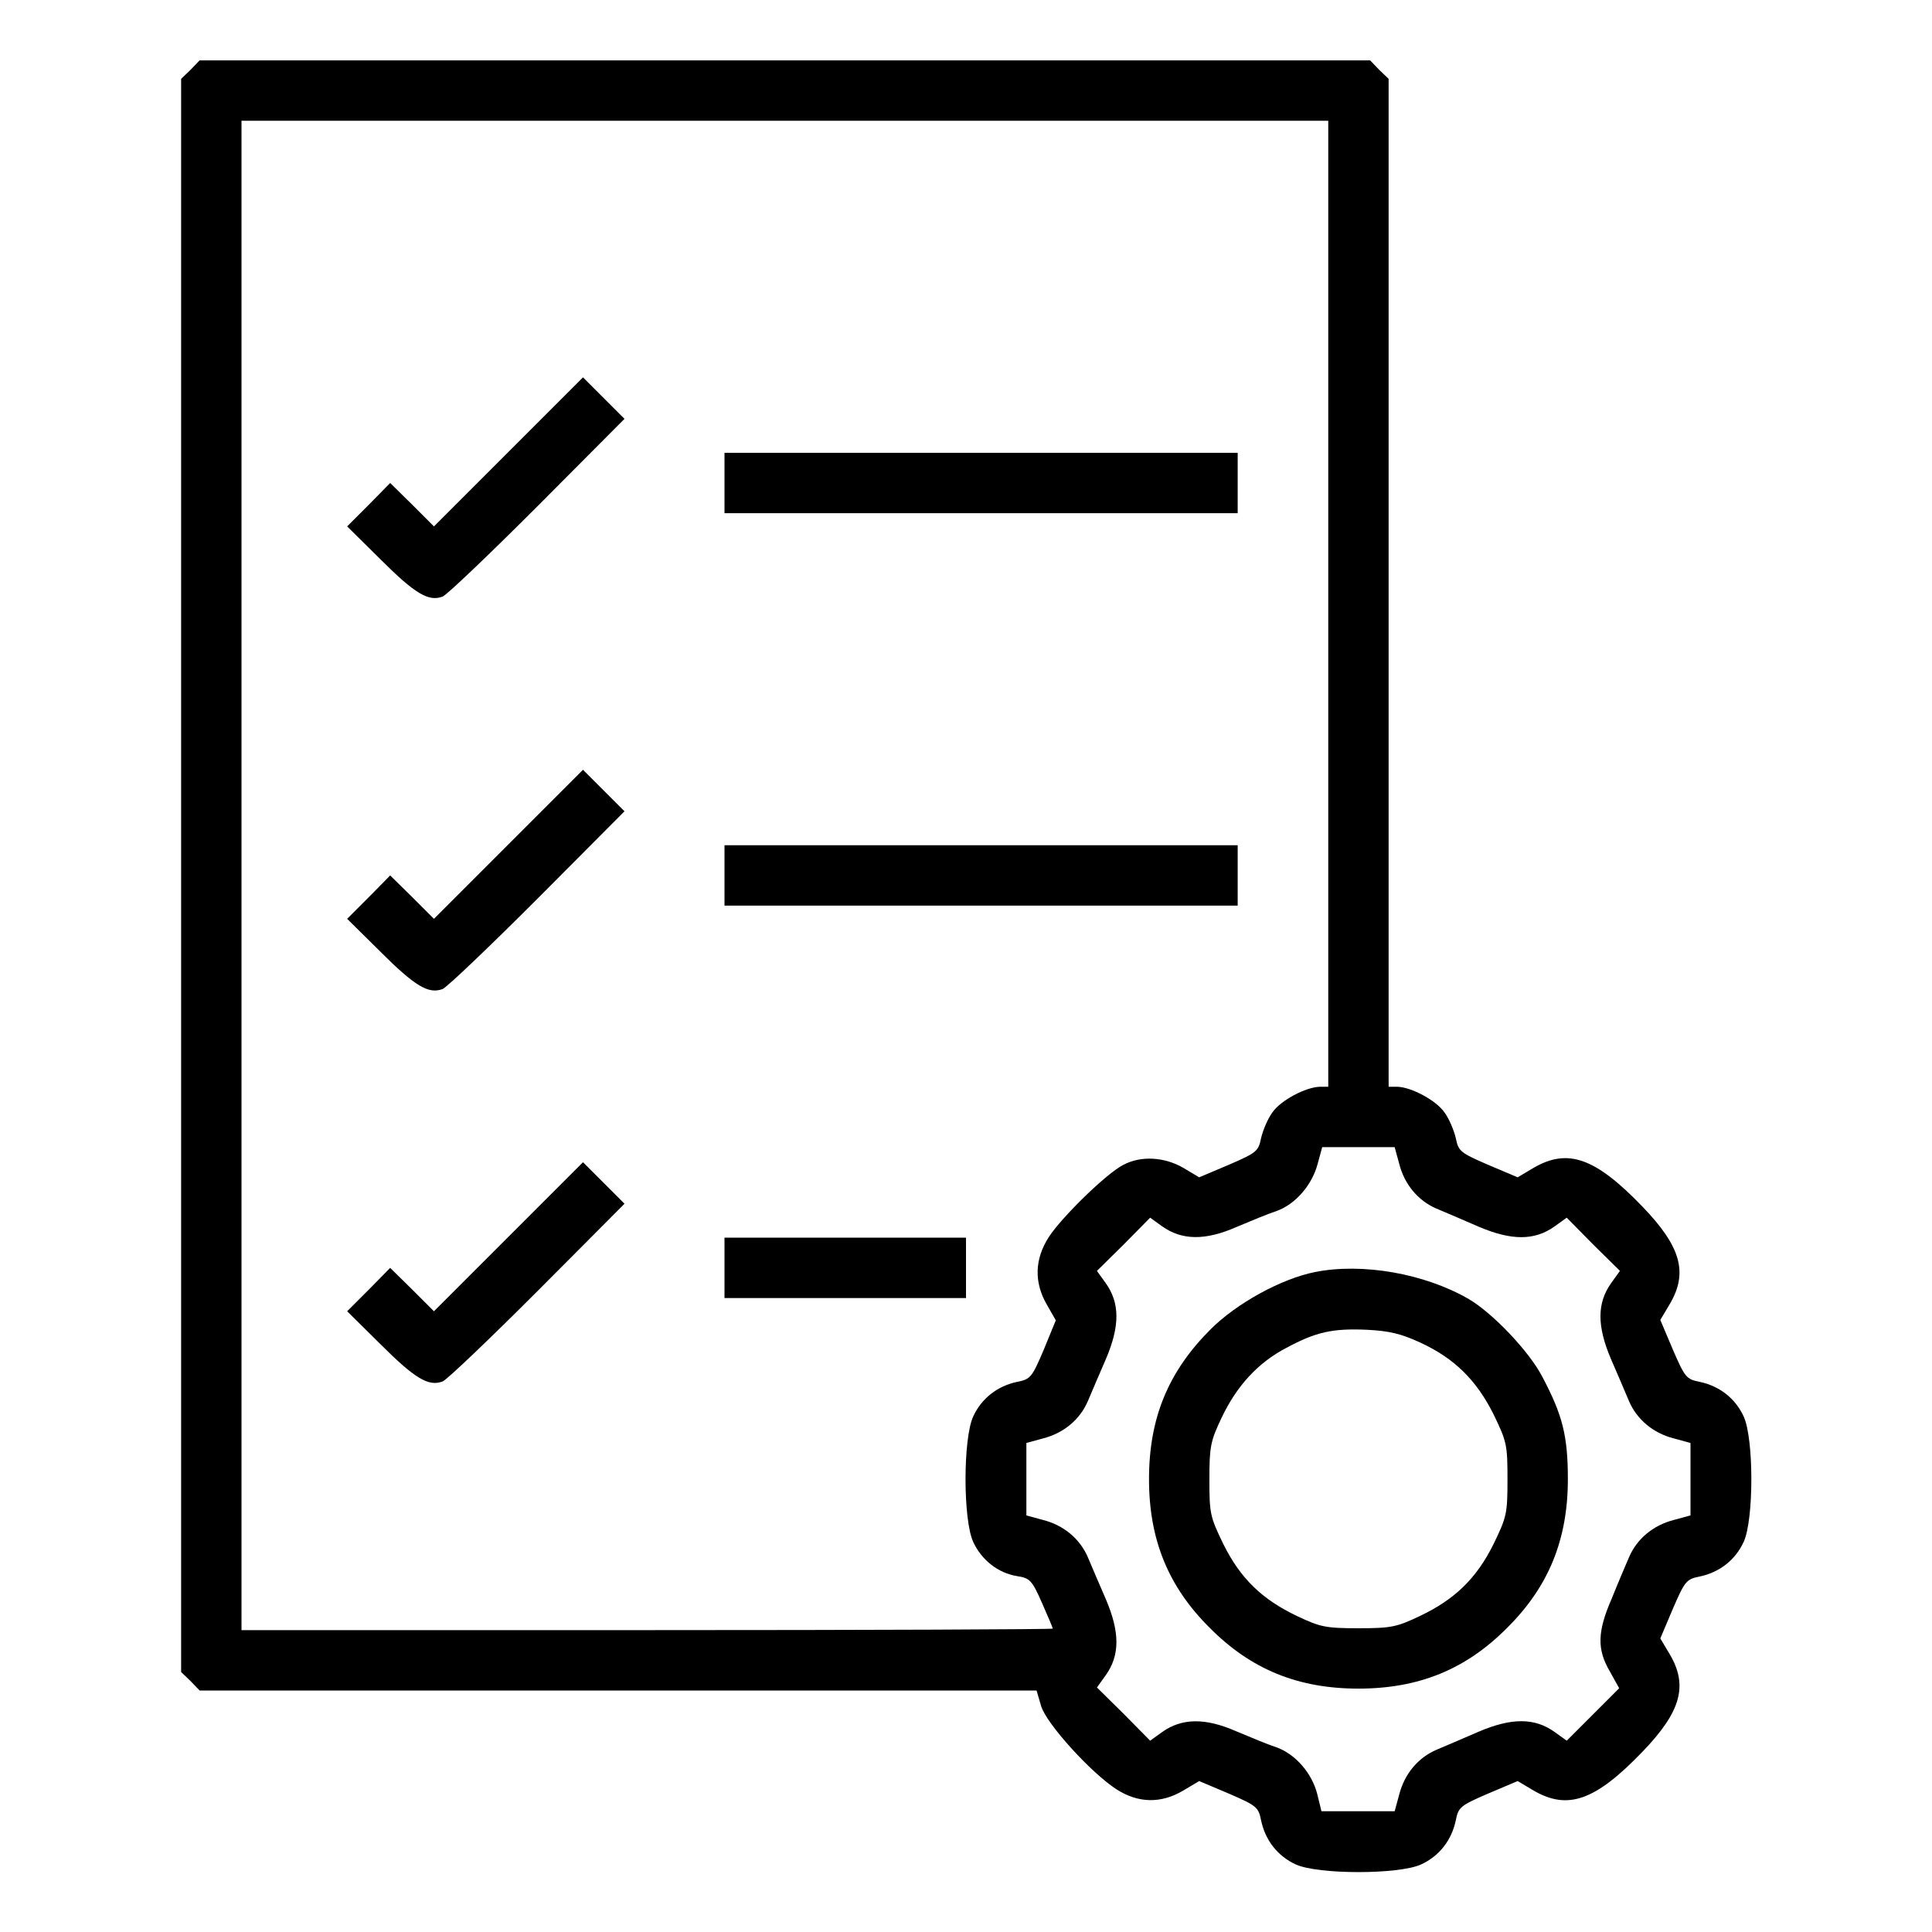 <svg version="1.0" xmlns="http://www.w3.org/2000/svg" width="682.667" height="682.667" viewBox="0 0 512 512"><path d="M50.5 18.5 48 20.9v422.2l2.5 2.4 2.4 2.5h221.8l1.2 4.1c1.4 4.7 13.2 17.7 20 22.1 5.8 3.7 11.8 3.8 17.7.3l4.2-2.5 7.8 3.3c7.4 3.2 7.9 3.6 8.6 7.1 1.1 5.3 4.4 9.5 9.2 11.7 5.9 2.7 27.3 2.7 33.2 0 4.8-2.2 8.1-6.4 9.2-11.7.7-3.5 1.2-3.9 8.6-7.1l7.8-3.3 4.2 2.5c9.1 5.3 16.4 2.7 28.9-10.3 10.2-10.6 12.1-17.5 7.2-25.8l-2.5-4.2 3.3-7.8c3.2-7.4 3.6-7.9 7.1-8.6 5.3-1.1 9.5-4.4 11.7-9.2 2.7-5.9 2.7-27.3 0-33.2-2.2-4.8-6.4-8.1-11.7-9.2-3.5-.7-3.9-1.2-7.1-8.6l-3.3-7.8 2.5-4.2c4.9-8.3 3-15.2-7.2-25.8-12.5-13-19.8-15.6-28.9-10.3l-4.2 2.5-7.8-3.3c-7.4-3.2-7.9-3.6-8.6-7.1-.5-2.1-1.8-5.2-3-6.8-2.2-3.2-8.8-6.7-12.5-6.8H368V20.9l-2.5-2.4-2.4-2.5H52.9l-2.4 2.5zM352 160v128h-2.2c-3.8.1-10.4 3.6-12.6 6.8-1.2 1.6-2.5 4.7-3 6.8-.7 3.5-1.2 3.9-8.6 7.1l-7.8 3.3-4.2-2.5c-5-2.9-11.2-3.3-15.9-.8-4.4 2.2-16.4 13.9-19.8 19.2-3.7 5.8-3.9 11.9-.5 17.8l2.4 4.2-3.2 7.8c-3.1 7.3-3.5 7.8-7 8.5-5.3 1.1-9.5 4.4-11.7 9.2-2.7 5.9-2.7 27.3 0 33.2 2.2 4.8 6.6 8.3 11.7 9.1 3.3.5 3.9 1.1 6.5 7 1.6 3.6 2.9 6.7 2.9 6.9 0 .2-48.4.4-107.5.4H64V32h288v128zm18.8 148.4c1.4 5.5 5 9.8 9.9 11.9 2.1.9 7.1 3 11.2 4.8 8.7 3.7 14.8 3.7 20.1-.1l3.2-2.3 7 7.1 7.1 7-2.3 3.2c-3.8 5.3-3.8 11.4-.1 20.1 1.8 4.1 3.9 9.1 4.8 11.2 2.1 4.9 6.4 8.5 11.9 9.9l4.4 1.2v19.2l-4.4 1.2c-5.5 1.4-9.8 5-11.9 9.9-.9 2.1-3 7-4.6 11-3.8 8.7-3.9 13.4-.5 19.2l2.5 4.5-6.9 6.9-7 7-3.2-2.3c-5.3-3.8-11.4-3.8-20.1-.1-4.1 1.8-9.1 3.9-11.2 4.8-4.9 2.1-8.5 6.4-9.9 11.9l-1.2 4.4h-19.4l-1.1-4.5c-1.4-5.6-5.8-10.6-10.7-12.4-2.2-.7-7-2.7-10.8-4.3-8.2-3.6-14.4-3.5-19.6.2l-3.2 2.3-7-7.1-7.1-7 2.3-3.2c3.8-5.3 3.8-11.4.1-20.1-1.8-4.1-3.9-9.1-4.8-11.2-2.1-4.9-6.4-8.5-11.9-9.9l-4.4-1.2v-19.2l4.4-1.2c5.5-1.4 9.8-5 11.9-9.9.9-2.1 3-7.1 4.8-11.2 3.7-8.7 3.7-14.8-.1-20.1l-2.3-3.2 7.1-7 7-7.1 3.2 2.3c5.2 3.7 11.4 3.8 19.6.2 3.8-1.6 8.6-3.6 10.8-4.3 4.9-1.8 9.3-6.8 10.8-12.5l1.2-4.4h19.2l1.2 4.4z"/><path d="M134.8 119.7 115 139.5l-5.8-5.8-5.8-5.7-5.7 5.8-5.7 5.7 8.8 8.7c9.2 9.2 12.8 11.3 16.5 9.9 1.2-.5 12.5-11.3 25.2-24l23-23.1-5.5-5.5-5.5-5.5-19.7 19.7zM192 128v8h136v-16H192v8zM134.8 223.7 115 243.5l-5.8-5.8-5.8-5.7-5.7 5.8-5.7 5.7 8.8 8.7c9.2 9.2 12.8 11.3 16.5 9.9 1.2-.5 12.5-11.3 25.2-24l23-23.1-5.5-5.5-5.5-5.5-19.7 19.7zM192 232v8h136v-16H192v8zM134.8 327.7 115 347.5l-5.8-5.8-5.8-5.7-5.7 5.8-5.7 5.7 8.8 8.7c9.2 9.2 12.8 11.3 16.5 9.9 1.2-.5 12.5-11.3 25.2-24l23-23.1-5.5-5.5-5.5-5.5-19.7 19.7zM192 336v8h64v-16h-64v8zM348.5 337.1c-9 1.8-20.8 8.3-27.7 15.2-11.2 11.2-16.3 23.5-16.3 39.7 0 16 5.1 28.5 16.1 39.4 10.9 11 23.4 16.1 39.4 16.1s28.5-5.1 39.4-16.1c11-10.9 16.1-23.4 16.1-39.4 0-11.5-1.4-17-6.8-27.2-3.5-6.7-13-16.7-19.4-20.5-11.7-6.8-28.2-9.7-40.8-7.2zm27.9 18.7c9.1 4.2 14.9 10 19.4 19 3.5 7.2 3.7 8.1 3.7 17.2s-.2 10-3.7 17.2c-4.5 9.1-10.3 14.7-19.6 19.1-6.1 2.9-7.6 3.2-16.2 3.2s-10.1-.3-16.2-3.2c-9.3-4.4-15.1-10-19.6-19.1-3.5-7.2-3.7-8.1-3.7-17.1 0-8.7.3-10.2 3.2-16.3 4-8.5 9.7-14.7 17.2-18.6 7.8-4.2 12.2-5.2 21.3-4.8 6.1.3 9.2 1.1 14.2 3.4z"/></svg>